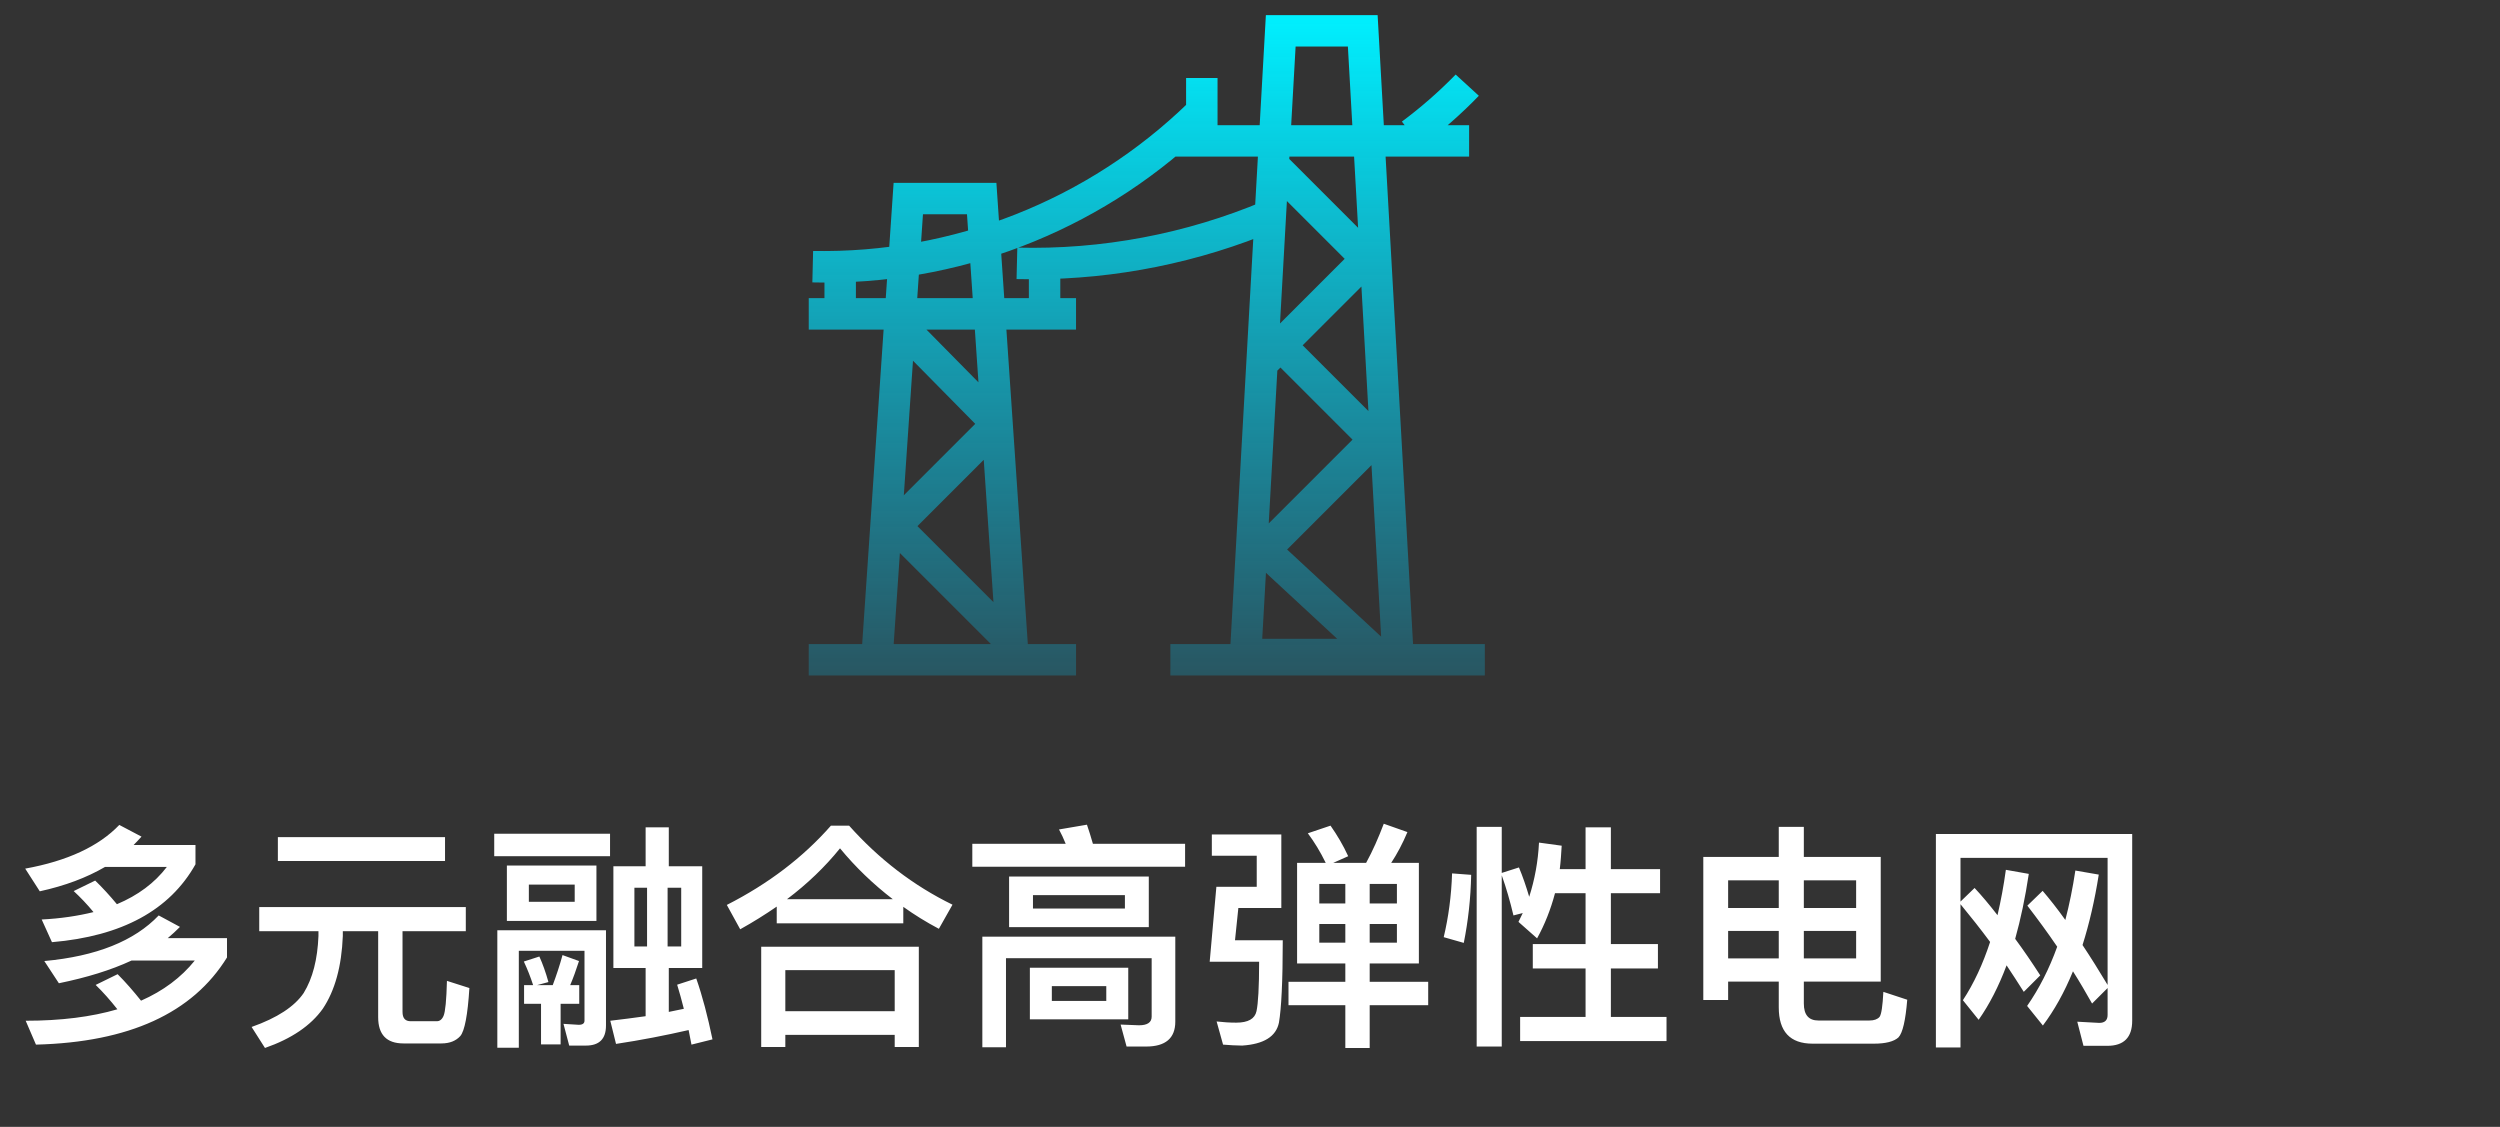 <svg width="335" height="151" viewBox="0 0 335 151" fill="none" xmlns="http://www.w3.org/2000/svg">
<rect x="0" y="0" width="335" height="151" fill="#333333" stroke="none"/>
<path d="M15.986 110.54C13.234 113.42 9.01 115.372 3.378 116.396L5.33 119.436C8.69 118.7 11.602 117.612 14.066 116.172H22.354C20.722 118.316 18.482 119.98 15.666 121.164C14.738 120.044 13.778 118.988 12.754 117.996L9.874 119.404C10.77 120.236 11.666 121.164 12.53 122.22C10.45 122.732 8.146 123.084 5.586 123.212L6.962 126.252C16.338 125.452 22.738 121.964 26.194 115.82V113.228H17.906C18.258 112.876 18.61 112.492 18.962 112.108L15.986 110.54ZM15.762 130.54L12.818 131.98C13.81 132.94 14.77 134.028 15.73 135.244C12.242 136.268 8.146 136.78 3.442 136.78L4.818 139.98C17.298 139.66 25.81 135.756 30.418 128.3V125.708H22.482C23.058 125.228 23.602 124.716 24.114 124.204L21.266 122.668C18.002 126.092 12.914 128.14 5.938 128.78L7.89 131.756C11.634 130.988 14.866 129.996 17.618 128.716H26.098C24.274 130.988 21.874 132.78 18.898 134.092C17.874 132.812 16.85 131.628 15.762 130.54ZM37.234 112.172V115.372H59.634V112.172H37.234ZM34.738 121.548V124.78H42.674V125.42C42.546 128.556 41.906 131.084 40.69 133.068C39.474 134.86 37.17 136.396 33.714 137.612L35.506 140.428C39.09 139.18 41.65 137.42 43.25 135.18C44.882 132.748 45.778 129.484 45.938 125.42V124.78H50.674V136.3C50.674 138.636 51.794 139.82 54.066 139.82H59.154C60.274 139.82 61.106 139.468 61.682 138.828C62.258 138.156 62.674 136.012 62.898 132.396L59.89 131.436C59.826 134.028 59.666 135.596 59.442 136.108C59.25 136.588 58.93 136.844 58.546 136.844H55.026C54.29 136.844 53.938 136.428 53.938 135.596V124.78H62.418V121.548H34.738ZM82.194 116.076V129.708H86.514V136.172C84.946 136.396 83.378 136.588 81.778 136.78L82.546 139.884C85.938 139.372 89.202 138.732 92.274 138.028L92.658 139.98L95.474 139.276C94.834 136.204 94.13 133.484 93.298 131.116L90.738 131.948C91.058 132.972 91.346 134.06 91.634 135.18C90.962 135.308 90.29 135.468 89.618 135.596V129.708H94.098V116.076H89.618V110.86H86.514V116.076H82.194ZM91.282 126.828H89.458V118.956H91.282V126.828ZM86.706 126.828H85.01V118.956H86.706V126.828ZM66.226 111.724V114.732H81.746V111.724H66.226ZM67.922 115.98V123.404H79.922V115.98H67.922ZM77.01 120.844H70.866V118.54H77.01V120.844ZM70.226 132.012V134.508H72.498V139.948H75.122V134.508H77.618V132.012H76.402C76.818 131.052 77.202 129.964 77.586 128.78L75.378 127.98C74.994 129.388 74.546 130.732 74.066 132.012H71.954L73.49 131.596C73.138 130.316 72.722 129.164 72.274 128.172L70.194 128.844C70.674 129.868 71.09 130.924 71.442 132.012H70.226ZM78.514 140.108C80.306 140.108 81.202 139.212 81.202 137.42V124.652H66.642V140.396H69.522V127.404H78.322V136.78C78.322 137.132 78.066 137.324 77.554 137.324L75.506 137.196L76.274 140.108H78.514ZM111.346 110.636C107.634 114.86 102.994 118.412 97.394 121.26L99.186 124.524C100.914 123.564 102.546 122.54 104.082 121.484V123.724H121.042V121.516C122.514 122.572 124.114 123.564 125.81 124.46L127.634 121.228C122.386 118.668 117.778 115.116 113.778 110.636H111.346ZM105.458 120.492C108.178 118.444 110.546 116.172 112.562 113.676C114.642 116.204 117.01 118.476 119.634 120.492H105.458ZM123.122 126.86H102.002V140.3H105.234V138.668H119.89V140.3H123.122V126.86ZM105.234 135.5V129.996H119.89V135.5H105.234ZM145.65 110.508L141.906 111.148C142.226 111.724 142.514 112.364 142.802 113.068H130.29V116.14H158.802V113.068H146.45C146.194 112.14 145.906 111.276 145.65 110.508ZM153.586 140.236C156.178 140.236 157.49 139.116 157.49 136.908V125.516H131.634V140.332H134.802V128.396H154.322V136.236C154.322 137.004 153.746 137.388 152.626 137.388L150.162 137.292L150.962 140.236H153.586ZM135.218 117.452V124.236H153.938V117.452H135.218ZM150.738 121.74H138.418V119.948H150.738V121.74ZM138.002 129.676V136.588H151.186V129.676H138.002ZM148.242 134.124H140.946V132.14H148.242V134.124ZM165.938 121.676H171.698V111.82H162.386V114.668H168.402V118.828H162.994L162.098 128.876H168.722C168.722 132.268 168.594 134.476 168.37 135.5C168.146 136.524 167.25 137.036 165.65 137.036C164.754 137.036 163.858 136.972 163.026 136.876L163.89 139.98C164.786 140.044 165.618 140.108 166.45 140.108C169.362 139.916 170.994 138.892 171.378 137.036C171.698 135.18 171.89 131.5 171.89 125.996H165.49L165.938 121.676ZM173.81 115.628V129.1H180.274V131.564H172.658V134.7H180.274V140.428H183.538V134.7H191.378V131.564H183.538V129.1H190.13V115.628H186.418C187.218 114.412 187.954 113.036 188.594 111.5L185.426 110.38C184.722 112.236 183.954 113.996 183.058 115.628H178.642L180.658 114.732C179.986 113.26 179.186 111.916 178.29 110.636L175.25 111.66C176.114 112.812 176.914 114.124 177.65 115.628H173.81ZM187.186 126.316H183.538V123.82H187.186V126.316ZM180.274 126.316H176.786V123.82H180.274V126.316ZM176.786 121.068V118.444H180.274V121.068H176.786ZM183.538 118.444H187.186V121.068H183.538V118.444ZM194.578 117.036C194.482 120.044 194.098 122.892 193.458 125.58L196.146 126.348C196.722 123.468 197.074 120.428 197.138 117.228L194.578 117.036ZM203.538 116.236L201.234 116.972V110.796H197.874V140.236H201.234V117.292C201.842 118.988 202.354 120.78 202.802 122.668L204.05 122.348C203.858 122.732 203.666 123.116 203.474 123.532L205.97 125.74C206.994 123.884 207.794 121.868 208.37 119.692H212.466V126.508H205.394V129.772H212.466V136.268H203.698V139.5H223.314V136.268H215.858V129.772H222.162V126.508H215.858V119.692H222.45V116.46H215.858V110.86H212.466V116.46H209.01C209.138 115.436 209.202 114.412 209.266 113.324L206.226 112.908C206.098 115.468 205.65 117.868 204.914 120.172C204.498 118.764 204.05 117.452 203.538 116.236ZM231.57 124.748H238.354V128.428H231.57V124.748ZM238.354 131.532V134.988C238.354 138.22 239.858 139.852 242.898 139.852H251.09C252.69 139.852 253.778 139.564 254.386 139.02C254.962 138.412 255.346 136.716 255.57 133.964L252.37 132.908C252.274 134.796 252.114 135.916 251.858 136.268C251.57 136.588 251.122 136.748 250.514 136.748H243.666C242.354 136.748 241.714 135.98 241.714 134.476V131.532H252.018V114.828H241.714V110.796H238.354V114.828H228.242V133.996H231.57V131.532H238.354ZM241.714 128.428V124.748H248.722V128.428H241.714ZM248.722 121.676H241.714V117.964H248.722V121.676ZM238.354 117.964V121.676H231.57V117.964H238.354ZM271.186 132.908L273.394 130.7C272.242 128.908 271.122 127.276 270.034 125.804C270.77 123.18 271.378 120.3 271.858 117.1L268.786 116.556C268.498 118.668 268.114 120.716 267.666 122.636C266.578 121.228 265.554 120.012 264.594 118.988L262.706 120.812V114.956H282.418V131.98C281.266 130.06 280.146 128.268 279.058 126.636C279.954 123.82 280.69 120.652 281.234 117.196L278.098 116.652C277.746 118.988 277.298 121.196 276.754 123.276C275.666 121.74 274.642 120.46 273.714 119.372L271.666 121.356C273.042 123.148 274.386 124.972 275.666 126.86C274.578 129.868 273.234 132.492 271.634 134.796L273.746 137.42C275.282 135.372 276.626 132.972 277.778 130.156C278.674 131.564 279.506 133.004 280.338 134.476L282.418 132.396V136.012C282.418 136.716 282.034 137.068 281.298 137.068L278.354 136.908L279.186 140.14H282.386C284.594 140.14 285.714 139.02 285.714 136.78V111.756H259.41V140.364H262.706V121.164C264.05 122.796 265.394 124.492 266.674 126.22C265.714 129.164 264.498 131.788 263.026 134.028L265.138 136.652C266.578 134.604 267.826 132.172 268.882 129.356C269.65 130.508 270.418 131.692 271.186 132.908Z" fill="white"/>
<g clip-path="url(#clip0)">
<path d="M138.015 90.516H115.245L119.744 24.5H133.517L138.015 90.516ZM119.754 86.302H133.506L129.577 28.714H123.677L119.754 86.302ZM108.371 39.95H144.188V44.164H108.371V39.95ZM110.478 33.63H114.691V39.95H110.478V33.63ZM137.867 33.63H142.081V39.95H137.867V33.63ZM108.371 86.302H144.188V90.516H108.371V86.302ZM189.546 89.814H164.684L169.627 2.026H184.601L189.546 89.814ZM169.138 85.601H185.09L180.617 6.24H173.611L169.138 85.601ZM156.83 16.774H196.861V20.988H156.83V16.774ZM158.936 10.454H163.15V16.774H158.936V10.454ZM156.83 86.302H198.968V90.516H156.83V86.302ZM168.961 23.457L171.94 20.478L185.972 34.51L182.993 37.489L168.961 23.457ZM119.512 45.468L122.512 42.51L135.499 55.681L132.499 58.639L119.512 45.468ZM118.395 71.916L121.374 68.937L137.25 84.813L134.271 87.792L118.395 71.916ZM168.112 46.756L181.75 33.118L184.729 36.097L171.091 49.735L168.112 46.756ZM117.546 69.932L131.184 56.294L134.163 59.273L120.525 72.911L117.546 69.932ZM168.961 46.633L171.94 43.654L187.553 59.266L184.573 62.246L168.961 46.633ZM166.795 73.355L181.75 58.401L184.729 61.38L169.774 76.335L166.795 73.355ZM169.018 76.185L171.883 73.092L186.187 86.344L183.322 89.435L169.018 76.185ZM190.407 19.646L187.856 16.292C190.42 14.386 192.828 12.279 195.057 9.99L198.165 12.834C195.77 15.313 193.175 17.591 190.407 19.646V19.646ZM138.325 37.422C137.622 37.422 136.92 37.414 136.218 37.397L136.321 33.183C147.644 33.471 158.899 31.347 169.338 26.951L170.965 30.84C160.631 35.185 149.534 37.423 138.325 37.422V37.422ZM110.688 37.867C110.081 37.867 109.47 37.859 108.855 37.843L108.956 33.63C118.233 33.803 127.452 32.138 136.081 28.729C144.71 25.321 152.579 20.238 159.234 13.772L162.343 16.616C148.592 30.221 130.032 37.857 110.688 37.867V37.867Z" fill="url(#paint0_linear)"/>
</g>
<defs>
<linearGradient id="paint0_linear" x1="153.669" y1="2.026" x2="153.669" y2="116.816" gradientUnits="userSpaceOnUse">
<stop stop-color="#00F0FF"/>
<stop offset="1" stop-color="#03C3FF" stop-opacity="0"/>
</linearGradient>
<clipPath id="clip0">
<rect width="90.564" height="90.564" fill="white" transform="translate(108.371 0.989)"/>
</clipPath>
</defs>
</svg>
